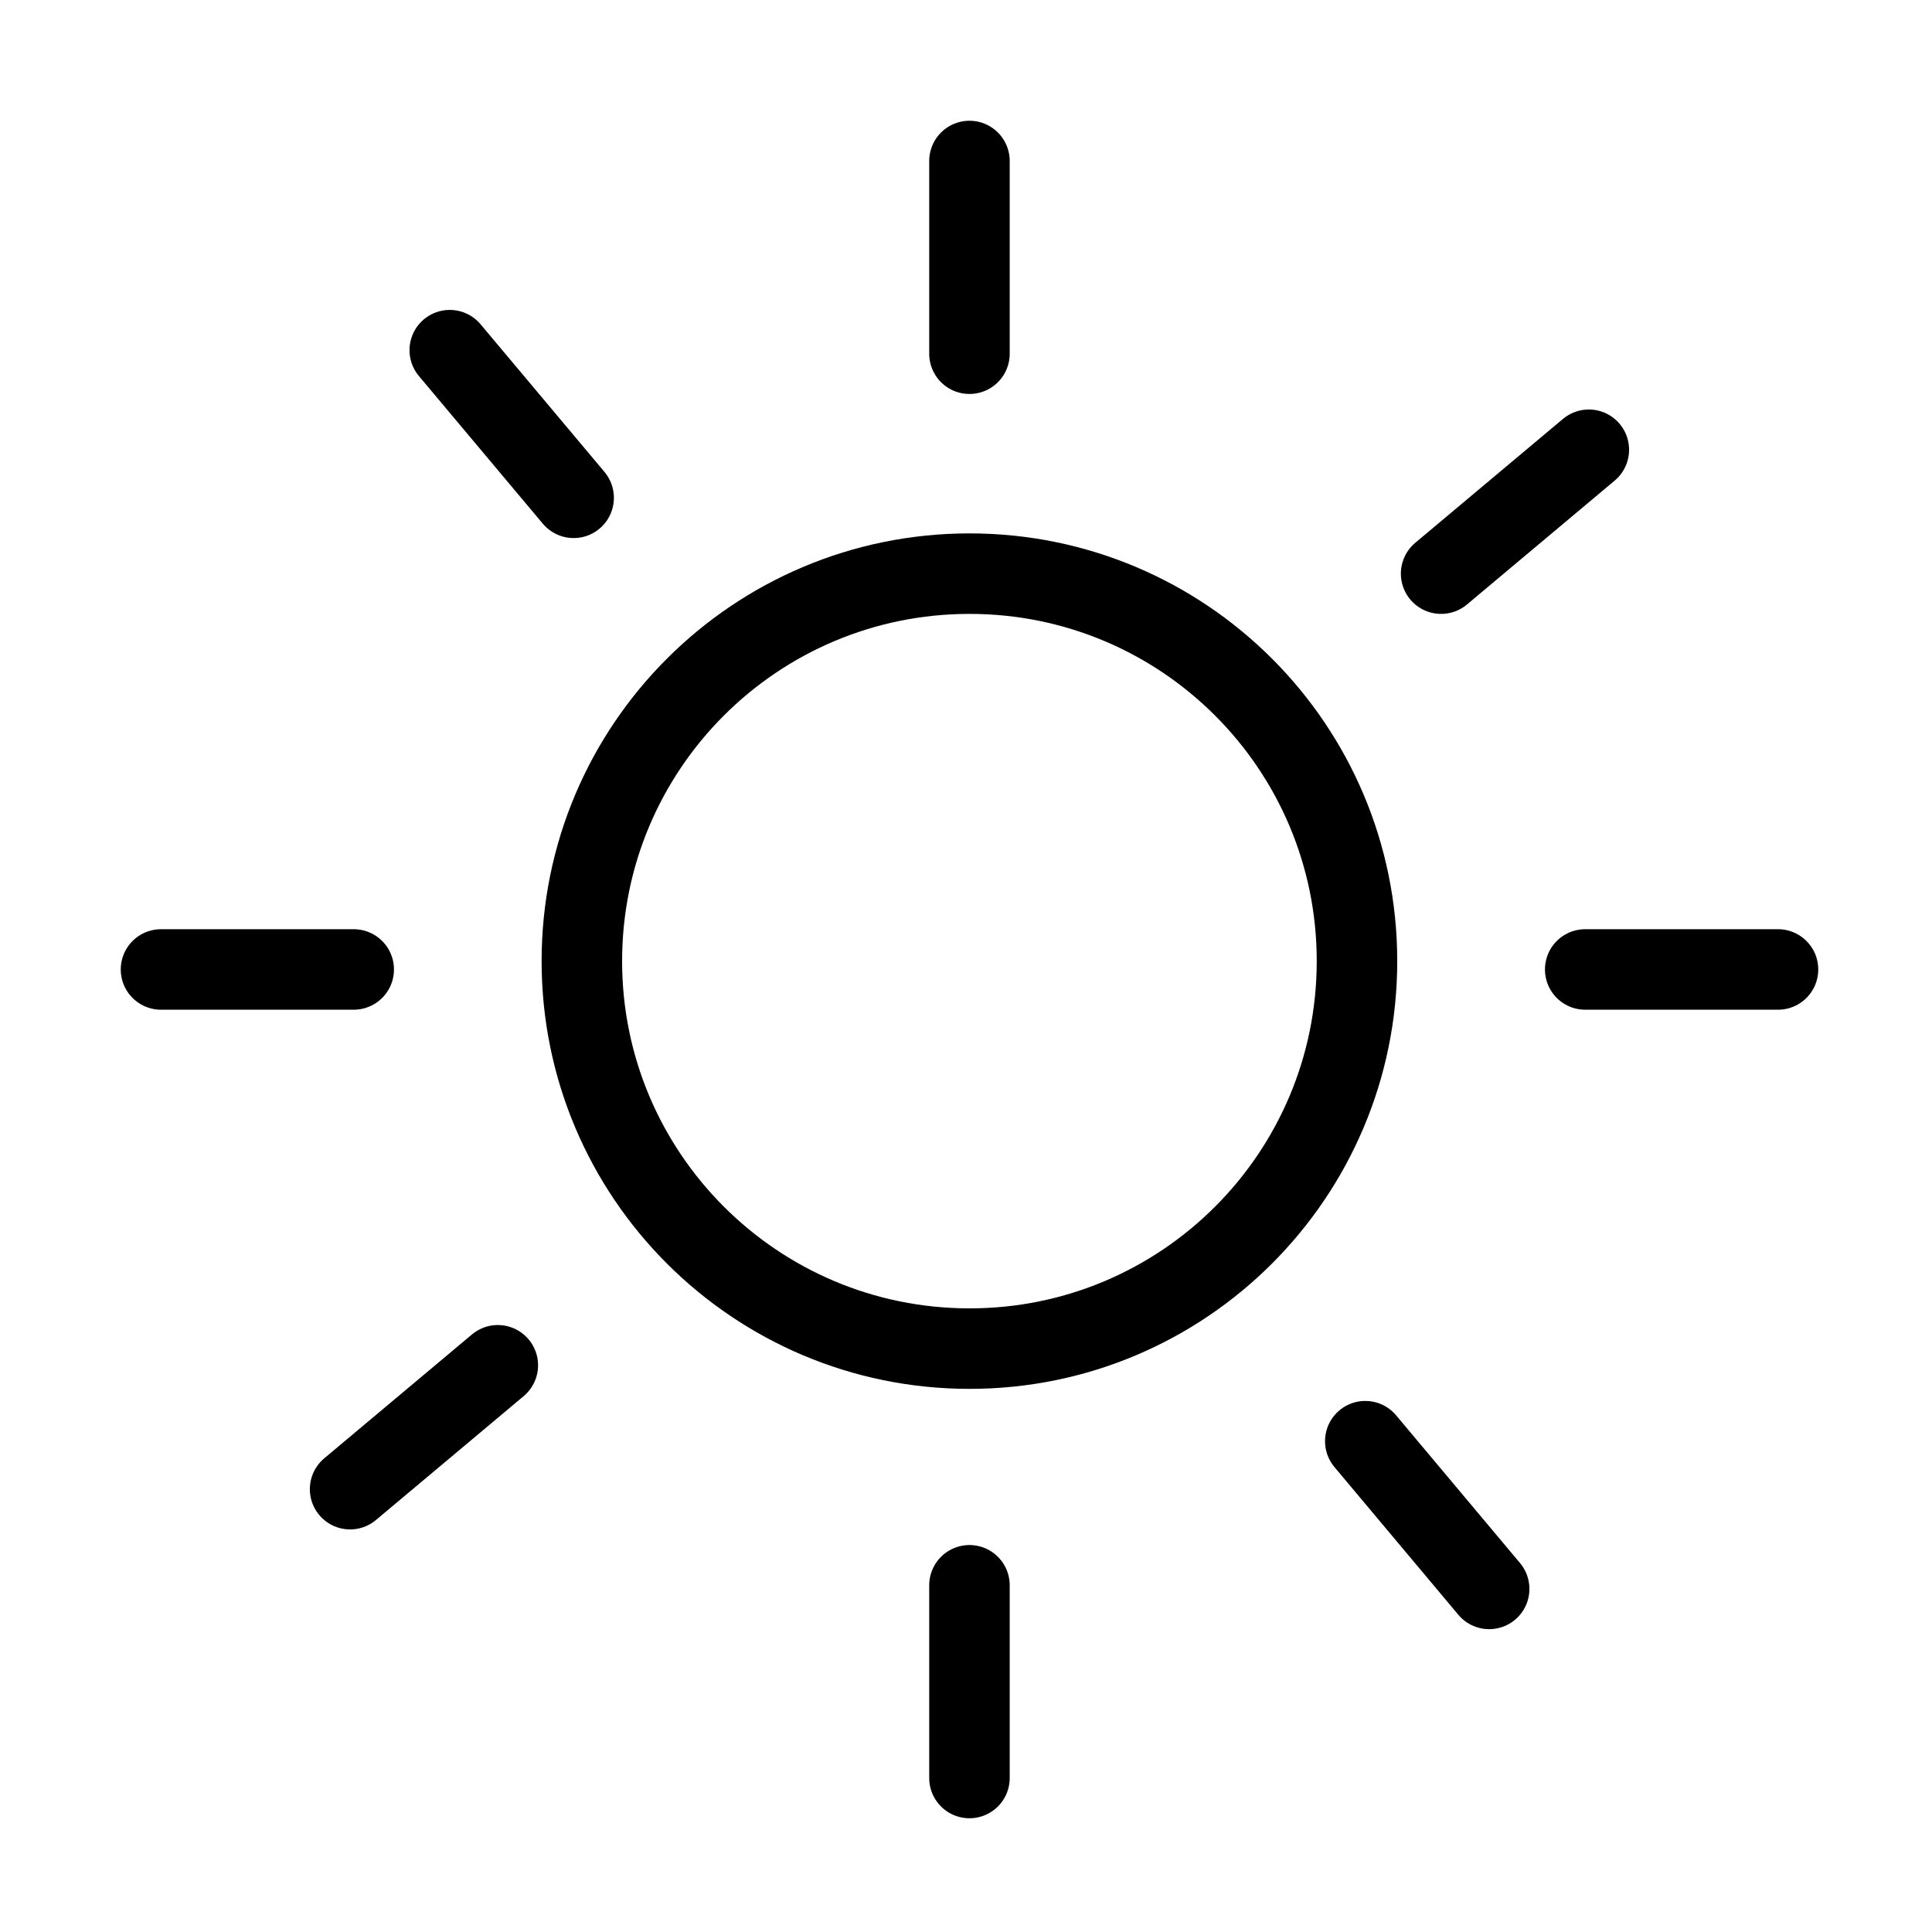 <?xml version="1.0" encoding="UTF-8"?>
<svg width="24px" height="24px" viewBox="0 0 24 24" version="1.1" xmlns="http://www.w3.org/2000/svg" xmlns:xlink="http://www.w3.org/1999/xlink">
    <!-- Generator: Sketch 55.2 (78181) - https://sketchapp.com -->
    <title>6 AM To 12 PM</title>
    <desc>Created with Sketch.</desc>
    <g id="6-AM-To-12-PM" stroke="none" stroke-width="1" fill="none" fill-rule="evenodd">
        <g id="6-12" transform="translate(2, 2)" stroke="#000000">
            <g id="Group">
                <path d="M14.857,9.939 C14.857,12.598 12.703,14.753 10.044,14.753 C7.384,14.753 5.228,12.598 5.228,9.939 C5.228,7.28 7.384,5.126 10.044,5.126 C12.703,5.126 14.857,7.28 14.857,9.939 Z" id="Stroke-1"></path>
                <path d="M10.043,2.66453526e-15 L10.043,2.394" id="Stroke-3" stroke-linecap="round"></path>
                <path d="M10.043,17.693 L10.043,20.087" id="Stroke-5" stroke-linecap="round"></path>
                <path d="M2.88657986e-15,10.043 L2.394,10.043" id="Stroke-7" stroke-linecap="round"></path>
                <path d="M17.692,10.043 L20.087,10.043" id="Stroke-9" stroke-linecap="round"></path>
                <path d="M2.349,16.499 L4.184,14.96" id="Stroke-11" stroke-linecap="round"></path>
                <path d="M15.902,5.126 L17.737,3.587" id="Stroke-13" stroke-linecap="round"></path>
                <path d="M16.499,17.738 L14.96,15.903" id="Stroke-15" stroke-linecap="round"></path>
                <path d="M5.126,4.184 L3.587,2.35" id="Stroke-17" stroke-linecap="round"></path>
            </g>
        </g>
    </g>
</svg>